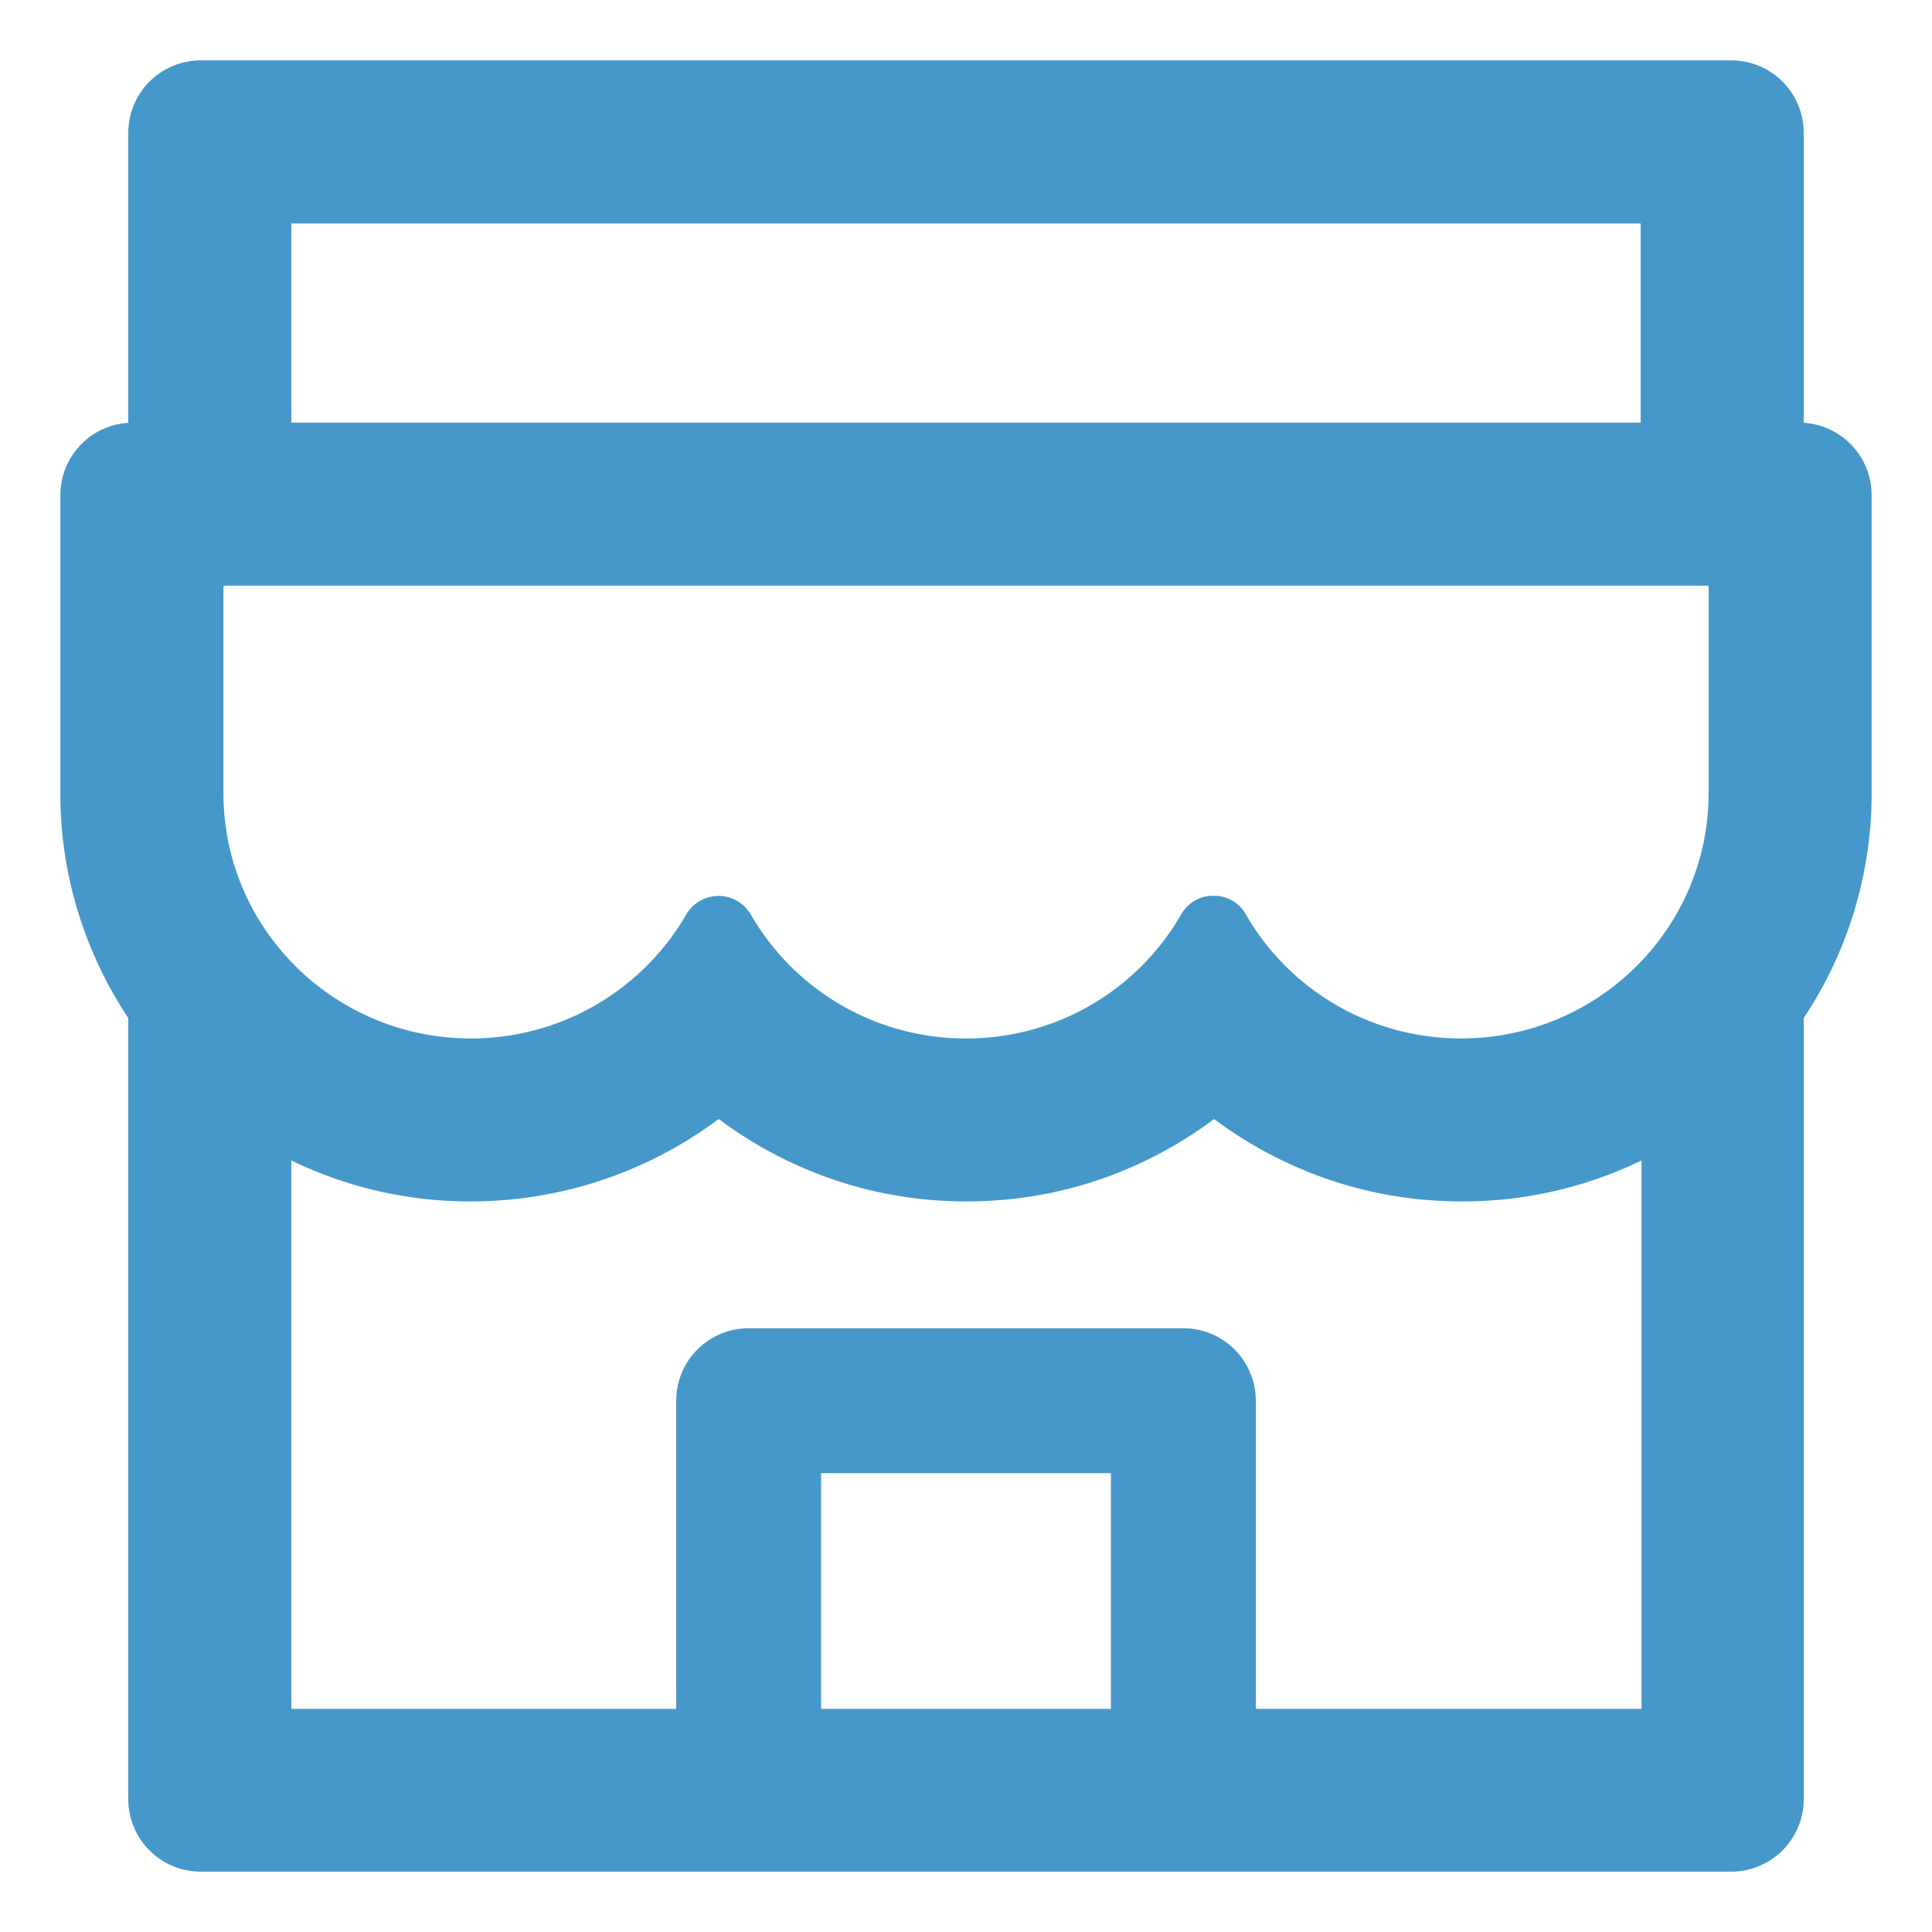 <svg width="20" height="20" fill="none" xmlns="http://www.w3.org/2000/svg"><path d="M18.672 4.377V1.375a.75.75 0 00-.75-.75H2.078a.75.75 0 00-.75.75v3.002a.75.75 0 00-.703.748v3.087a4.148 4.148 0 00.338 1.65c.1.239.225.464.365.677v8.086c0 .413.335.75.75.75h15.844a.75.75 0 00.75-.75v-8.086a4.189 4.189 0 00.703-2.327V5.125a.75.75 0 00-.703-.748zM3.016 2.313h13.968v2.062H3.016V2.312zM11.5 17.69h-3v-2.44h3v2.44zm5.484 0H13V14.5a.75.75 0 00-.75-.75h-4.5a.75.75 0 00-.75.75v3.19H3.016v-5.677a4.225 4.225 0 001.86.424 4.284 4.284 0 002.557-.848.015.015 0 01.015 0c.28.21.584.383.907.518.522.22 1.078.33 1.65.33.572 0 1.125-.11 1.65-.33.323-.136.628-.31.907-.518a.015.015 0 01.014 0c.28.21.584.383.907.518.522.22 1.078.33 1.65.33a4.233 4.233 0 001.86-.424v5.677h-.009zm.703-9.478c0 1.401-1.148 2.538-2.561 2.538-.957 0-1.79-.518-2.231-1.287a.375.375 0 00-.326-.19h-.014a.378.378 0 00-.326.19A2.56 2.56 0 0110 10.75a2.563 2.563 0 01-2.227-1.282.387.387 0 00-.67 0 2.57 2.57 0 01-2.229 1.282c-1.413 0-2.561-1.137-2.561-2.538V6.074c0-.007.004-.011.011-.011h15.352c.007 0 .012.004.012.011v2.138z" fill="#4698CA"/></svg>